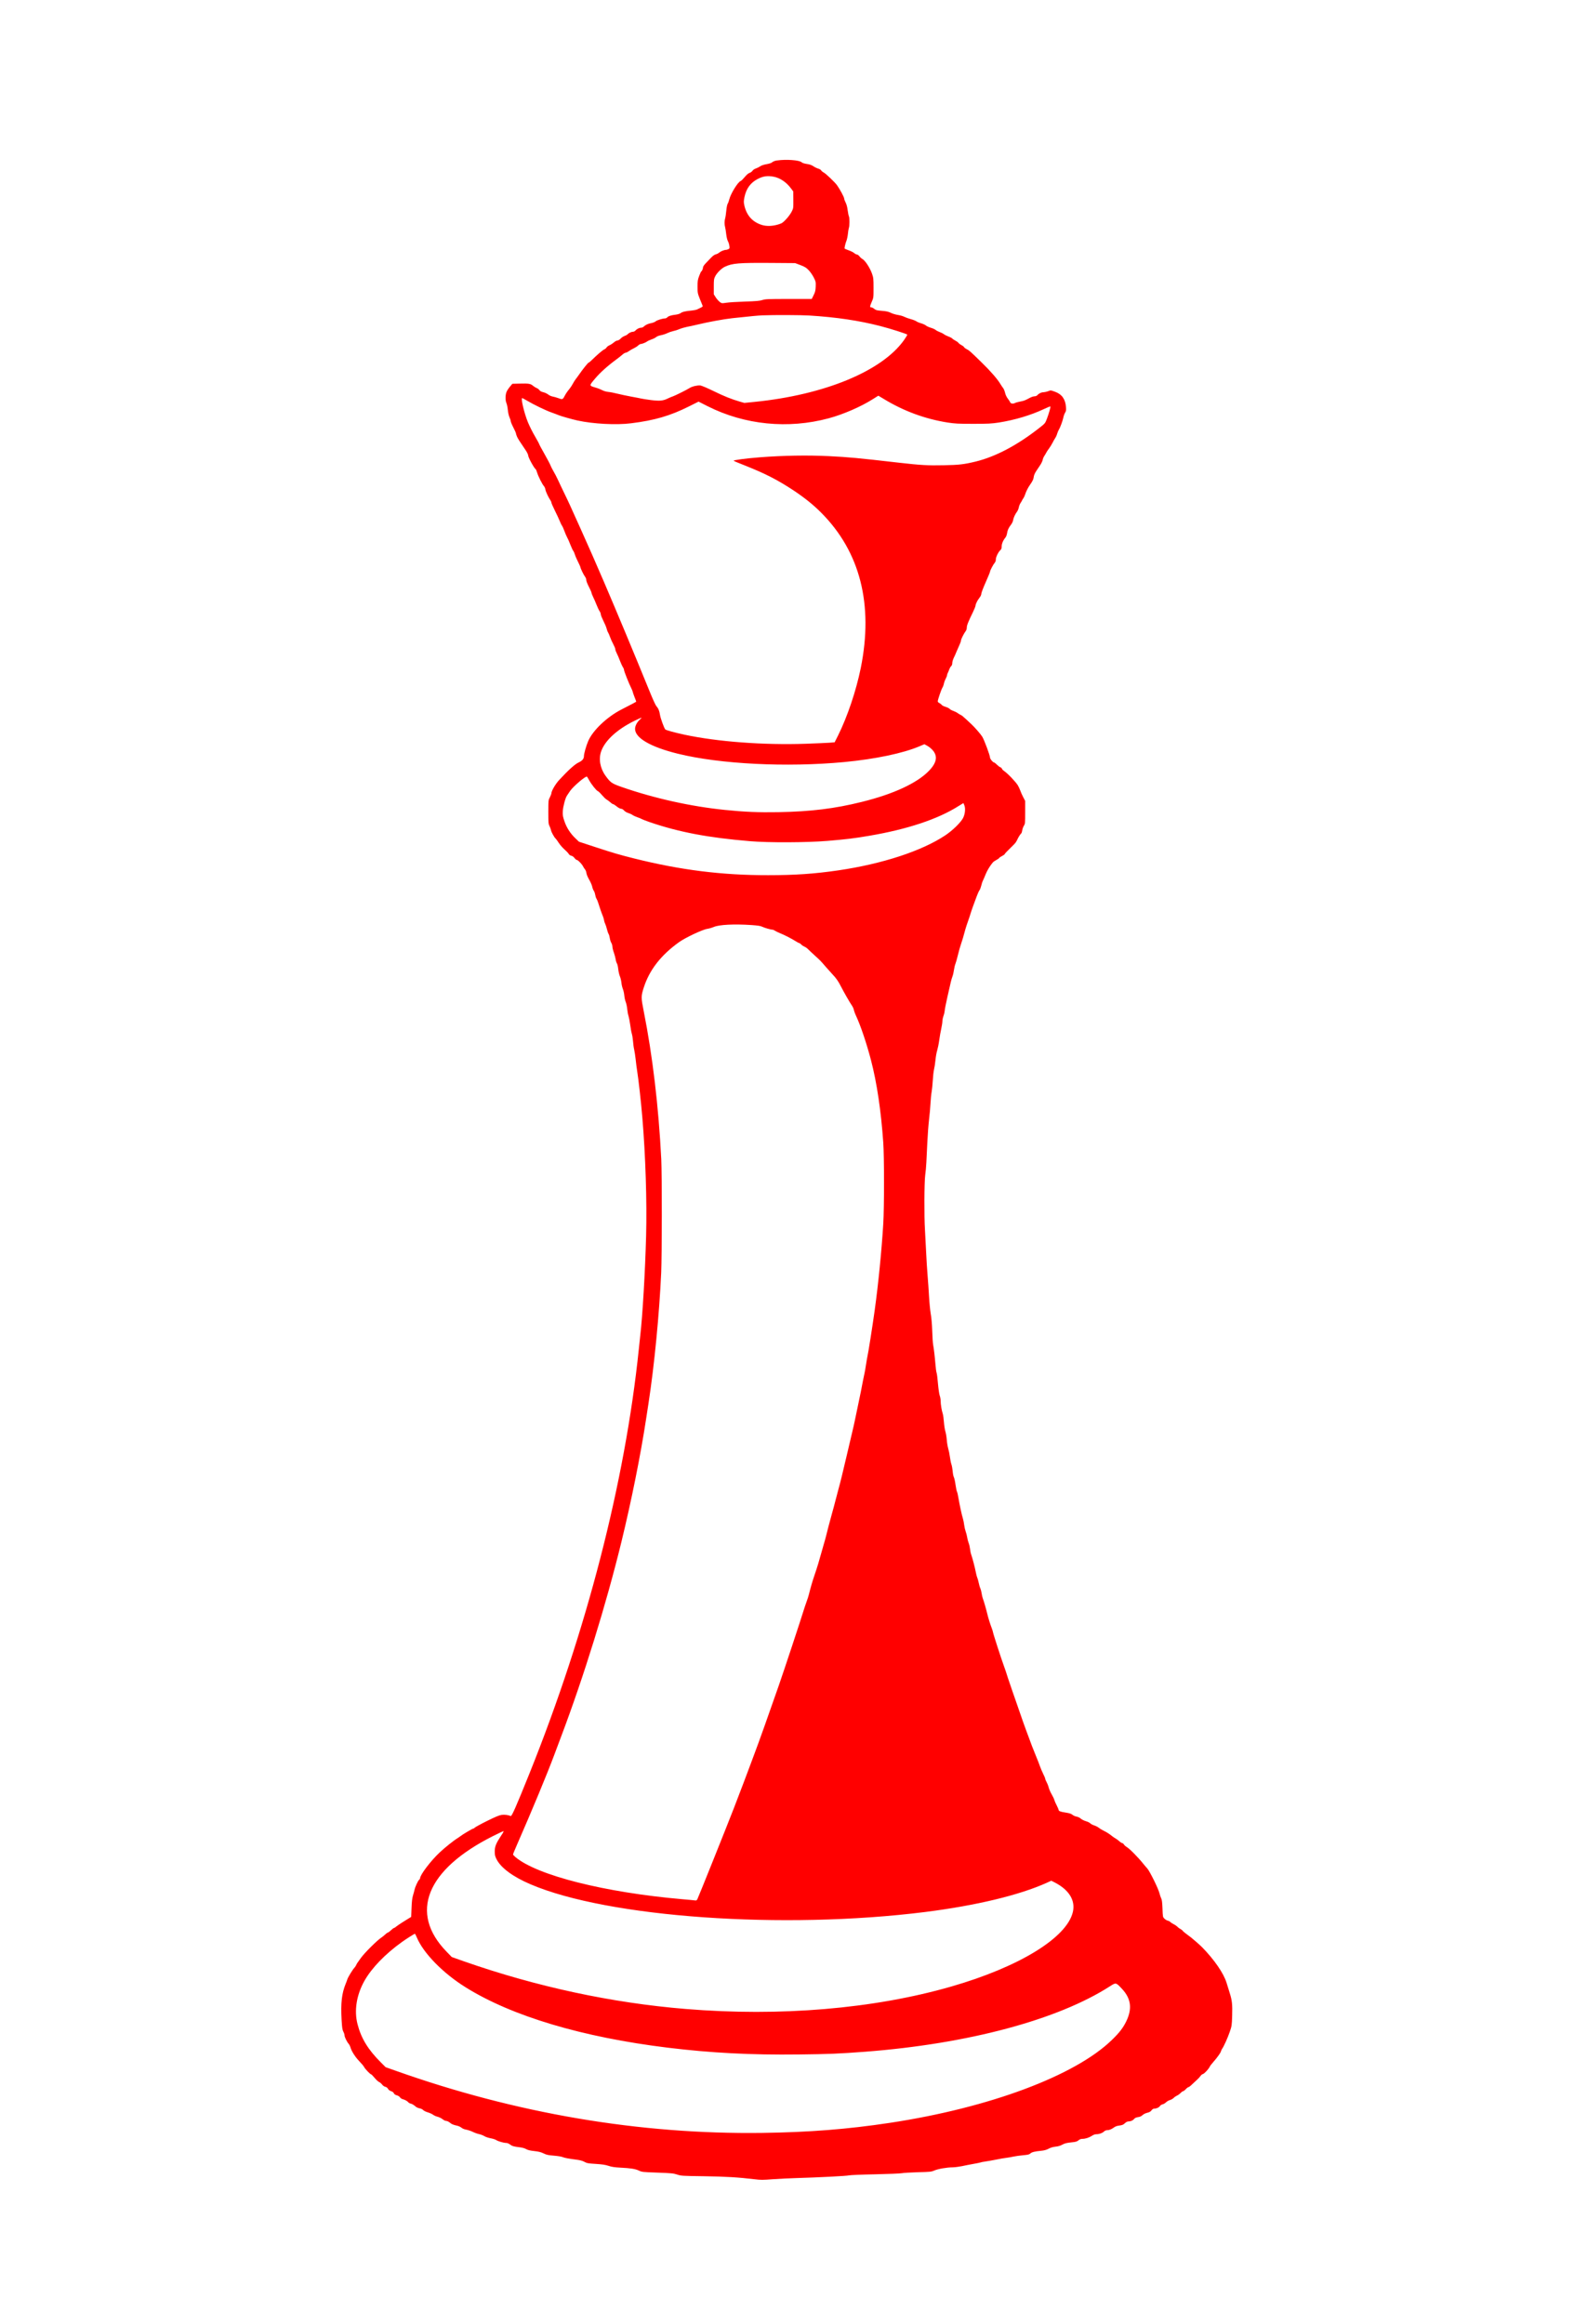 <?xml version="1.0" standalone="no"?>
<!DOCTYPE svg PUBLIC "-//W3C//DTD SVG 20010904//EN"
 "http://www.w3.org/TR/2001/REC-SVG-20010904/DTD/svg10.dtd">
<svg version="1.0" xmlns="http://www.w3.org/2000/svg"
 width="2709pt" height="4000pt" viewBox="0 0 2709 4000"
 preserveAspectRatio="xMidYMid meet">

<g transform="translate(0,4000) scale(0.1,-0.1)"
fill="#FF0000" stroke="none">
<path d="M13376 37239 c-37 -5 -68 -17 -82 -29 -14 -14 -48 -26 -98 -35 -48
-8 -91 -22 -114 -38 -20 -14 -54 -30 -74 -37 -21 -6 -47 -24 -58 -40 -11 -16
-33 -31 -48 -35 -18 -4 -48 -29 -83 -70 -30 -36 -61 -67 -71 -70 -48 -16 -172
-217 -197 -318 -6 -27 -18 -59 -26 -71 -9 -13 -20 -67 -25 -122 -5 -54 -14
-115 -20 -134 -13 -44 -13 -104 0 -150 5 -19 14 -74 19 -121 6 -51 18 -100 29
-120 11 -19 22 -55 25 -80 6 -42 4 -47 -19 -58 -14 -6 -30 -11 -37 -11 -31 0
-89 -23 -116 -45 -16 -14 -43 -28 -61 -32 -20 -4 -49 -24 -79 -55 -25 -26 -67
-70 -93 -97 -27 -27 -48 -58 -48 -70 0 -24 -20 -71 -30 -71 -4 0 -20 -35 -36
-77 -26 -69 -29 -91 -29 -188 0 -104 3 -115 38 -205 21 -52 42 -105 47 -116 7
-19 3 -24 -28 -38 -20 -9 -48 -23 -61 -30 -14 -8 -59 -17 -100 -21 -100 -8
-159 -22 -187 -44 -13 -10 -50 -22 -81 -26 -80 -9 -130 -25 -149 -47 -10 -10
-27 -18 -38 -18 -41 0 -141 -31 -161 -50 -12 -11 -44 -24 -73 -30 -58 -11
-103 -31 -133 -61 -10 -10 -30 -19 -44 -19 -32 0 -74 -21 -99 -49 -11 -12 -30
-21 -43 -21 -28 0 -74 -22 -92 -44 -7 -8 -29 -20 -49 -27 -20 -6 -51 -26 -69
-45 -19 -20 -42 -34 -56 -34 -13 0 -41 -15 -63 -34 -22 -19 -56 -41 -76 -49
-20 -8 -41 -25 -48 -36 -6 -12 -24 -27 -40 -34 -28 -12 -125 -95 -215 -184
-24 -24 -47 -43 -52 -43 -12 0 -98 -107 -173 -215 -14 -20 -36 -51 -50 -68
-14 -18 -36 -52 -49 -77 -25 -46 -45 -75 -92 -133 -15 -18 -38 -56 -53 -84
-30 -60 -37 -62 -111 -34 -27 10 -69 22 -92 26 -23 4 -58 19 -78 35 -19 15
-58 34 -86 40 -32 8 -55 20 -65 35 -8 13 -29 29 -47 36 -18 7 -47 25 -64 40
-42 36 -74 41 -228 37 l-127 -3 -41 -49 c-23 -27 -50 -67 -59 -90 -22 -53 -23
-146 -2 -194 9 -20 20 -73 24 -118 4 -45 17 -101 29 -127 12 -25 21 -55 21
-66 0 -11 20 -60 45 -108 25 -48 45 -94 45 -103 0 -8 9 -34 19 -57 18 -38 39
-72 154 -241 20 -31 37 -67 37 -80 0 -33 102 -220 129 -237 5 -3 17 -29 25
-58 18 -62 89 -203 117 -233 11 -12 23 -39 26 -60 5 -35 54 -139 89 -189 8
-11 14 -27 14 -36 0 -9 27 -70 59 -135 33 -66 71 -148 85 -183 14 -36 32 -72
39 -80 8 -9 26 -50 41 -91 15 -41 36 -90 47 -109 11 -18 36 -75 55 -125 20
-50 42 -98 50 -107 8 -9 21 -38 29 -65 8 -27 33 -84 55 -127 22 -44 40 -84 40
-90 0 -18 57 -136 80 -164 11 -14 20 -39 20 -55 0 -17 20 -69 45 -117 25 -48
45 -94 45 -102 0 -9 13 -42 29 -75 16 -32 43 -94 60 -138 17 -43 40 -91 51
-106 11 -16 20 -39 20 -53 0 -14 20 -63 43 -109 24 -47 49 -106 56 -132 6 -26
18 -58 26 -70 8 -12 24 -49 35 -81 11 -32 36 -87 55 -122 19 -35 35 -74 35
-87 0 -13 12 -45 26 -72 14 -27 39 -85 55 -129 17 -44 39 -92 49 -107 11 -15
20 -36 20 -48 0 -21 82 -229 125 -315 14 -28 25 -56 25 -62 0 -7 14 -46 30
-88 17 -42 30 -78 30 -80 0 -4 -77 -45 -259 -138 -246 -127 -490 -359 -568
-542 -34 -79 -73 -217 -73 -256 0 -48 -28 -82 -93 -112 -63 -29 -176 -131
-334 -302 -61 -65 -133 -188 -133 -227 0 -10 -12 -41 -26 -69 -26 -49 -27 -54
-27 -252 0 -184 2 -206 20 -242 11 -22 23 -56 27 -76 6 -32 58 -125 78 -140 5
-3 28 -35 52 -71 23 -37 70 -90 102 -118 32 -28 65 -63 72 -76 8 -15 25 -27
43 -31 18 -3 41 -19 56 -39 14 -19 32 -34 40 -34 20 0 87 -69 108 -111 10 -19
25 -43 35 -54 10 -11 20 -39 23 -61 2 -23 24 -74 48 -115 23 -40 46 -93 51
-117 4 -24 16 -55 26 -70 11 -15 22 -47 26 -72 4 -25 14 -56 23 -69 9 -14 22
-45 29 -70 19 -64 63 -190 79 -226 7 -16 17 -48 21 -70 3 -22 13 -53 22 -70 8
-16 21 -56 28 -87 8 -32 20 -69 28 -81 8 -12 17 -44 21 -72 4 -27 15 -64 26
-81 10 -17 19 -47 19 -65 0 -19 11 -65 25 -103 13 -38 27 -90 31 -115 3 -25
13 -57 21 -70 9 -13 20 -60 24 -104 5 -43 18 -98 28 -120 10 -23 22 -71 26
-107 3 -36 15 -85 25 -110 10 -25 22 -76 25 -115 4 -38 15 -88 25 -111 9 -22
21 -76 25 -119 4 -43 14 -97 22 -119 7 -23 21 -90 29 -151 8 -60 20 -130 28
-155 8 -25 17 -83 21 -130 3 -47 12 -112 20 -145 7 -33 19 -107 25 -165 6 -58
17 -145 25 -195 25 -157 66 -522 90 -805 55 -651 81 -1454 65 -2040 -16 -607
-61 -1377 -100 -1710 -5 -47 -17 -152 -25 -235 -237 -2291 -899 -4858 -1881
-7303 -227 -564 -306 -744 -323 -736 -43 18 -104 26 -155 20 -44 -6 -104 -31
-254 -105 -109 -54 -203 -106 -211 -115 -7 -9 -19 -16 -26 -16 -13 0 -189
-104 -218 -129 -10 -8 -34 -24 -52 -36 -62 -37 -219 -162 -308 -246 -151 -141
-337 -385 -337 -444 0 -7 -7 -19 -17 -26 -19 -17 -68 -122 -78 -170 -4 -19
-16 -63 -27 -99 -14 -47 -21 -108 -25 -217 l-6 -153 -51 -31 c-28 -18 -77 -48
-109 -68 -32 -20 -73 -48 -92 -63 -18 -16 -37 -28 -43 -28 -6 0 -30 -18 -53
-40 -24 -22 -48 -40 -54 -40 -7 0 -27 -15 -46 -33 -19 -18 -47 -41 -63 -51
-71 -45 -294 -266 -358 -357 -57 -79 -69 -96 -78 -119 -6 -13 -18 -31 -26 -40
-36 -37 -117 -171 -128 -210 -4 -14 -15 -45 -26 -70 -68 -166 -87 -331 -71
-618 8 -138 13 -174 30 -207 12 -21 21 -51 21 -65 0 -28 42 -113 72 -146 10
-12 24 -39 30 -60 17 -64 84 -169 154 -240 36 -37 72 -81 81 -98 17 -34 106
-126 121 -126 5 0 31 -27 58 -59 27 -33 62 -65 77 -72 16 -6 39 -26 53 -44 14
-19 37 -35 55 -39 19 -3 36 -16 47 -35 10 -18 30 -33 52 -40 23 -7 41 -20 48
-35 7 -17 24 -29 50 -36 23 -6 47 -21 56 -35 9 -14 29 -28 44 -31 40 -10 85
-35 99 -54 7 -10 27 -20 44 -24 17 -3 48 -21 69 -39 24 -22 51 -36 79 -41 25
-4 51 -16 64 -30 12 -13 49 -31 81 -40 33 -10 73 -28 90 -41 17 -13 52 -29 79
-35 26 -7 64 -25 84 -41 19 -16 44 -29 55 -29 23 0 54 -15 89 -45 15 -12 54
-27 88 -34 38 -7 72 -22 92 -38 19 -16 50 -29 81 -34 28 -5 78 -21 112 -37 33
-17 85 -35 114 -41 29 -6 69 -22 90 -35 20 -13 69 -29 107 -36 39 -7 82 -21
96 -31 29 -20 128 -49 169 -49 25 0 46 -10 92 -43 16 -11 60 -22 119 -29 65
-7 106 -18 134 -34 29 -17 68 -26 140 -34 75 -8 115 -18 160 -40 50 -25 79
-31 175 -39 63 -5 131 -15 151 -24 36 -15 105 -28 253 -47 52 -7 96 -19 125
-36 41 -23 63 -27 193 -35 111 -7 165 -15 220 -33 54 -18 105 -26 198 -31 186
-9 264 -22 326 -51 53 -25 65 -26 321 -35 238 -9 274 -12 337 -33 68 -23 86
-24 456 -29 372 -5 604 -19 876 -52 106 -13 144 -13 310 0 104 7 286 17 404
20 382 11 874 36 915 47 22 5 222 14 445 18 223 5 430 13 460 19 30 6 156 13
280 17 207 5 229 7 280 29 64 28 220 55 317 55 38 1 109 10 158 20 50 11 141
29 204 40 62 11 117 22 121 25 5 3 39 10 77 15 37 5 122 20 188 33 66 14 147
28 179 31 32 4 86 13 120 21 34 7 107 18 164 23 82 7 107 13 125 30 25 24 78
37 187 47 53 5 91 16 127 35 34 19 76 31 120 36 45 4 85 16 118 35 38 21 73
30 148 38 81 8 103 14 128 35 21 18 42 26 68 26 52 0 118 22 165 53 25 17 52
27 76 27 50 0 100 18 131 46 16 16 37 24 60 24 33 0 72 17 122 53 14 10 42 20
63 23 72 10 85 15 116 44 19 19 42 30 59 30 40 0 79 17 100 44 13 16 33 25 66
30 32 4 57 15 78 35 18 17 51 33 81 40 37 9 57 20 73 42 13 17 31 29 45 29 39
0 84 20 100 45 8 13 30 26 47 30 18 4 44 20 58 34 14 15 45 33 68 39 22 7 52
24 65 38 12 13 38 31 56 39 19 8 46 28 62 45 15 16 34 30 42 30 8 0 29 16 47
35 17 19 38 35 45 35 8 0 34 19 58 43 25 23 65 60 89 83 25 22 52 52 62 67 9
15 28 29 41 33 24 6 91 77 116 123 15 28 8 20 105 134 40 49 79 105 86 125 6
21 17 44 23 52 26 32 97 190 131 290 35 101 37 112 42 280 6 194 -2 265 -42
390 -15 47 -39 126 -54 175 -50 164 -210 397 -422 614 -30 31 -158 143 -187
165 -84 61 -142 107 -149 120 -4 7 -22 20 -38 29 -17 8 -39 25 -50 37 -11 12
-41 33 -66 45 -25 13 -51 30 -58 39 -7 8 -26 18 -42 21 -16 4 -42 19 -58 35
-28 28 -28 31 -33 173 -4 100 -10 153 -21 173 -9 17 -23 59 -32 94 -20 81
-168 379 -209 424 -17 18 -44 50 -61 71 -95 120 -249 275 -296 300 -14 8 -34
25 -43 39 -9 15 -23 26 -31 26 -8 0 -32 15 -52 34 -21 18 -49 39 -63 46 -14 7
-38 24 -55 37 -53 43 -99 72 -155 99 -30 15 -66 37 -80 49 -14 12 -48 30 -76
39 -29 9 -60 26 -70 37 -9 11 -43 27 -73 36 -31 8 -71 29 -89 44 -18 17 -50
32 -73 35 -23 4 -54 18 -70 31 -22 19 -51 28 -120 39 -89 13 -119 25 -119 48
0 6 -15 40 -33 76 -19 36 -37 78 -41 94 -4 17 -24 59 -45 95 -21 36 -43 87
-50 113 -6 26 -22 68 -36 94 -14 26 -25 53 -25 61 0 8 -16 47 -36 86 -19 40
-44 97 -54 127 -10 30 -41 111 -70 180 -28 69 -59 148 -70 175 -10 28 -32 86
-48 130 -60 157 -155 424 -207 580 -13 39 -49 142 -80 230 -31 88 -64 187 -75
220 -29 93 -50 156 -70 210 -46 124 -190 570 -190 588 0 6 -9 34 -19 62 -28
71 -62 181 -77 245 -20 83 -62 231 -78 270 -7 19 -17 60 -21 90 -4 30 -14 67
-21 82 -8 15 -21 59 -29 98 -8 39 -20 80 -26 91 -5 11 -17 52 -24 92 -17 87
-57 240 -78 299 -9 24 -18 69 -21 100 -4 32 -14 79 -25 105 -10 27 -21 71 -25
98 -4 28 -16 73 -26 100 -10 28 -21 77 -25 110 -4 33 -13 81 -21 107 -19 57
-61 254 -79 364 -7 45 -18 91 -24 102 -6 11 -17 65 -25 119 -7 55 -20 112 -28
129 -9 16 -18 63 -21 104 -4 42 -13 95 -22 119 -8 23 -20 82 -26 129 -6 48
-20 114 -30 147 -9 33 -21 100 -24 150 -4 49 -15 114 -25 145 -9 30 -20 102
-24 159 -4 57 -13 122 -21 145 -18 53 -35 158 -35 217 0 26 -7 66 -16 90 -9
24 -22 117 -30 205 -7 89 -18 174 -24 189 -6 15 -15 82 -20 148 -13 152 -27
267 -39 332 -6 28 -13 136 -16 240 -4 116 -14 231 -26 295 -10 58 -23 193 -29
300 -6 107 -17 269 -25 360 -8 91 -19 271 -25 400 -6 129 -15 301 -20 383 -15
229 -12 823 4 942 8 55 17 154 20 220 3 66 11 224 17 350 6 127 19 300 29 385
10 85 22 211 25 280 4 69 12 159 20 200 7 41 16 131 20 200 4 69 13 152 21
185 8 33 20 107 25 165 6 58 19 132 30 165 10 33 26 110 34 170 8 61 24 151
35 200 11 50 20 108 20 130 0 22 9 65 20 95 11 30 19 70 20 87 0 18 21 124 46
235 26 112 52 228 59 258 7 30 19 73 28 95 9 22 21 73 26 112 6 40 17 87 25
105 8 18 27 85 42 148 15 63 38 146 52 185 23 66 48 150 77 260 8 28 27 88 44
135 17 47 37 108 45 135 8 28 28 86 44 130 16 44 44 118 61 165 17 47 39 96
50 110 10 14 23 49 30 78 6 29 19 69 30 90 10 20 31 69 46 107 25 63 74 144
122 201 10 12 37 31 60 43 23 11 46 27 50 35 4 7 27 23 51 35 23 12 42 25 42
29 0 7 50 60 145 152 40 39 53 57 70 92 21 47 55 101 70 113 7 5 16 30 19 55
4 25 17 61 29 80 21 33 22 46 22 231 l0 195 -34 65 c-18 35 -42 87 -51 115
-10 28 -29 69 -43 91 -42 66 -179 208 -239 247 -15 10 -30 26 -33 36 -3 11
-16 22 -28 26 -12 4 -38 24 -60 45 -21 22 -44 39 -52 39 -16 0 -65 60 -65 80
0 38 -97 300 -134 362 -24 40 -136 169 -184 212 -13 12 -56 51 -94 88 -39 37
-80 71 -92 74 -11 4 -35 18 -52 31 -17 13 -52 30 -77 39 -25 8 -53 24 -63 35
-10 11 -41 26 -71 35 -29 8 -59 24 -66 34 -7 10 -25 24 -40 31 -15 7 -27 20
-27 29 0 26 60 202 80 235 10 16 22 48 26 70 4 22 18 60 31 84 12 24 23 51 23
60 0 9 6 28 14 43 8 14 19 42 25 61 7 19 21 43 31 52 13 12 20 31 20 54 0 20
11 58 24 86 14 27 37 79 51 115 15 36 38 88 51 116 13 28 24 60 24 71 0 22 51
123 81 162 11 13 19 40 19 61 0 38 24 98 106 266 24 50 44 100 44 110 1 28 33
94 69 138 19 24 31 50 31 68 0 16 34 105 75 197 41 93 75 175 75 183 0 20 57
127 81 154 12 12 19 35 19 58 0 41 43 128 80 161 14 12 20 31 20 59 0 47 25
107 62 151 15 18 27 49 31 78 8 54 27 95 69 149 16 21 32 54 35 75 7 43 34
103 68 148 12 17 26 49 30 73 4 23 18 58 31 77 13 20 24 38 24 41 0 3 10 19
21 36 12 16 27 48 34 71 13 44 50 117 79 158 49 70 63 100 68 140 3 28 18 64
41 99 21 30 52 78 71 107 19 28 38 68 42 88 3 19 16 50 28 68 12 18 27 43 34
57 6 14 27 45 46 70 19 25 47 70 62 100 15 30 36 68 47 83 11 16 26 49 33 75
8 25 21 56 29 69 22 33 65 150 77 208 5 28 19 65 30 83 17 28 20 44 15 100
-11 134 -71 217 -185 259 -79 29 -76 29 -127 9 -22 -8 -55 -15 -73 -16 -38 0
-79 -19 -106 -49 -12 -13 -31 -21 -50 -21 -18 0 -52 -11 -76 -24 -85 -46 -105
-54 -170 -66 -35 -6 -77 -18 -92 -26 -32 -17 -74 -10 -82 14 -3 10 -21 37 -40
62 -21 27 -40 67 -47 100 -7 30 -22 67 -33 81 -12 14 -32 45 -46 68 -50 85
-167 220 -324 373 -203 198 -209 204 -257 229 -22 11 -43 27 -46 35 -3 8 -23
24 -44 34 -21 11 -44 28 -51 38 -7 11 -31 28 -54 40 -22 11 -46 27 -53 36 -7
8 -38 25 -69 36 -32 12 -66 30 -77 39 -11 10 -42 26 -70 36 -27 10 -60 27 -71
37 -12 11 -50 28 -84 38 -34 10 -72 28 -84 39 -11 10 -48 27 -81 37 -33 9 -71
25 -85 36 -15 10 -58 27 -96 37 -38 10 -87 28 -109 39 -22 12 -71 26 -110 32
-38 6 -94 22 -123 37 -42 20 -76 28 -153 34 -86 7 -104 11 -130 33 -17 14 -39
26 -49 26 -31 0 -31 15 2 91 33 74 33 75 33 244 0 157 -2 176 -26 245 -36 102
-119 229 -168 255 -14 7 -36 27 -49 44 -12 17 -31 31 -42 31 -10 0 -32 11 -49
26 -16 14 -61 35 -98 48 -37 13 -68 27 -67 32 1 29 18 95 34 134 9 25 20 77
24 117 3 39 11 84 16 99 14 35 14 177 1 202 -5 10 -15 57 -21 103 -6 52 -19
103 -35 133 -14 27 -25 58 -25 68 0 25 -75 164 -125 233 -38 52 -190 197 -225
215 -19 10 -41 28 -47 39 -7 11 -30 25 -51 30 -21 6 -59 24 -83 41 -32 21 -66
33 -114 39 -44 7 -75 17 -89 30 -39 36 -265 53 -420 30z m-61 -280 c108 -20
218 -93 296 -198 l42 -56 1 -145 c1 -145 1 -145 -31 -207 -18 -34 -60 -92 -94
-127 -53 -57 -70 -69 -128 -87 -103 -32 -204 -36 -287 -11 -166 51 -270 170
-306 350 -9 43 -8 69 6 135 31 143 103 241 223 305 94 50 171 61 278 41z m463
-1522 c78 -30 100 -45 142 -89 28 -29 66 -85 86 -125 34 -68 36 -75 33 -155
-3 -69 -9 -94 -36 -148 l-32 -65 -398 0 c-361 0 -403 -2 -453 -19 -44 -14
-104 -20 -295 -26 -132 -4 -277 -13 -322 -20 -82 -12 -82 -12 -117 15 -19 15
-50 50 -68 78 l-33 52 0 130 c0 118 2 135 24 179 29 59 109 138 166 165 129
61 239 70 805 66 l405 -3 93 -35z m152 -867 c465 -29 854 -87 1219 -181 172
-44 458 -135 466 -148 2 -5 -23 -47 -56 -94 -380 -535 -1369 -943 -2576 -1064
l-172 -17 -78 22 c-144 42 -271 93 -453 182 -100 49 -201 92 -225 96 -46 6
-141 -15 -183 -42 -48 -31 -249 -131 -287 -144 -22 -7 -60 -23 -85 -35 -86
-43 -142 -49 -291 -31 -74 10 -150 21 -169 26 -19 5 -98 20 -175 34 -77 14
-183 37 -236 50 -53 14 -125 28 -160 31 -37 4 -81 17 -104 30 -22 12 -71 32
-110 43 -119 36 -118 31 -17 152 86 103 213 218 362 328 41 30 92 70 113 89
20 18 45 33 56 33 10 0 36 13 58 29 21 15 59 37 84 48 24 11 57 32 72 47 15
14 36 26 46 26 23 0 91 28 111 45 8 7 42 23 74 34 33 11 69 30 81 41 12 11 47
25 81 31 32 6 81 22 109 36 27 13 71 28 98 34 26 5 76 20 110 35 34 14 94 31
132 39 39 7 117 24 175 38 176 43 457 95 605 111 326 35 444 46 520 49 211 8
657 6 805 -3z m1279 -1435 c345 -210 711 -345 1103 -407 125 -19 181 -22 438
-22 257 0 313 3 439 22 275 43 553 126 780 233 57 27 106 47 109 44 7 -7 -23
-114 -59 -210 -30 -79 -31 -81 -125 -155 -383 -301 -756 -499 -1104 -584 -199
-48 -283 -58 -547 -63 -271 -6 -405 2 -763 43 -722 83 -873 97 -1215 114 -369
18 -783 11 -1185 -20 -245 -19 -466 -49 -453 -60 4 -5 96 -43 203 -85 344
-137 554 -245 820 -420 197 -131 346 -250 485 -390 669 -672 900 -1578 680
-2670 -80 -394 -231 -842 -393 -1167 l-57 -113 -85 -7 c-47 -3 -232 -12 -411
-18 -724 -25 -1516 34 -2084 155 -172 37 -322 78 -335 92 -20 21 -83 195 -91
251 -10 69 -29 113 -64 152 -13 14 -67 133 -120 265 -255 626 -557 1350 -780
1870 -158 368 -245 564 -400 910 -191 424 -201 448 -275 600 -40 83 -92 191
-114 240 -23 50 -60 122 -83 160 -22 39 -44 81 -48 95 -4 14 -49 100 -101 192
-52 91 -94 170 -94 175 0 5 -33 66 -73 135 -41 69 -95 178 -121 241 -64 156
-126 418 -98 416 4 0 41 -20 82 -44 112 -67 323 -169 420 -203 47 -17 102 -37
122 -46 42 -18 232 -72 328 -93 271 -59 667 -80 920 -48 404 50 674 128 999
291 l164 82 156 -79 c638 -322 1385 -396 2084 -208 250 67 555 200 757 328 52
33 96 60 97 61 1 0 42 -25 92 -55z m-4198 -5521 c-48 -43 -81 -107 -81 -158 0
-156 265 -311 735 -427 728 -180 1873 -237 2865 -144 536 51 1012 151 1297
272 l82 35 52 -28 c28 -16 69 -48 90 -73 92 -104 72 -218 -63 -357 -205 -212
-611 -400 -1153 -534 -469 -117 -880 -167 -1435 -177 -347 -6 -586 4 -920 38
-589 59 -1230 202 -1789 398 -162 57 -186 74 -272 194 -92 130 -119 288 -71
420 67 186 276 376 572 522 62 30 117 55 122 55 4 0 -10 -16 -31 -36z m-871
-1042 c37 -69 125 -179 149 -187 10 -3 42 -33 71 -68 29 -34 64 -68 79 -76 14
-8 43 -29 64 -47 20 -19 43 -34 50 -34 7 0 28 -13 47 -28 44 -36 74 -52 97
-52 10 0 30 -13 44 -29 14 -16 45 -35 70 -42 24 -7 59 -23 77 -36 18 -12 56
-29 85 -39 29 -9 61 -23 72 -30 11 -7 74 -31 140 -54 500 -171 1004 -267 1725
-327 323 -27 973 -24 1330 5 329 28 458 43 720 88 653 111 1177 284 1535 510
l86 53 16 -37 c23 -56 13 -155 -23 -223 -42 -78 -181 -213 -304 -295 -405
-270 -1085 -492 -1841 -603 -411 -60 -745 -83 -1209 -83 -796 -1 -1505 88
-2302 287 -259 65 -356 93 -673 197 l-280 92 -62 59 c-87 83 -152 184 -189
295 -27 80 -31 104 -28 168 5 83 43 229 72 271 10 16 34 51 53 79 52 77 268
262 290 248 5 -2 22 -31 39 -62z m2793 -2492 c110 -8 158 -15 185 -29 37 -19
150 -51 179 -51 8 0 27 -8 41 -18 15 -10 54 -29 87 -42 72 -29 202 -95 269
-138 28 -18 55 -32 61 -32 6 0 22 -11 34 -24 13 -14 37 -30 54 -37 18 -6 46
-26 63 -43 16 -17 70 -67 118 -111 103 -94 96 -87 189 -195 41 -47 95 -107
121 -135 57 -59 96 -116 138 -199 47 -93 157 -285 188 -328 15 -21 31 -55 35
-75 4 -21 22 -72 42 -113 78 -170 176 -460 253 -753 102 -390 174 -877 212
-1422 17 -245 17 -1118 0 -1395 -29 -474 -85 -1036 -147 -1485 -38 -276 -111
-739 -125 -795 -4 -19 -16 -84 -25 -145 -9 -60 -20 -126 -25 -145 -5 -19 -16
-73 -25 -120 -16 -90 -58 -299 -99 -490 -13 -63 -33 -160 -45 -215 -11 -55
-28 -127 -36 -160 -8 -33 -51 -215 -95 -405 -80 -341 -113 -478 -151 -615 -10
-38 -33 -124 -50 -190 -17 -66 -41 -158 -55 -205 -34 -121 -93 -345 -108 -410
-7 -30 -25 -93 -39 -140 -14 -47 -35 -121 -47 -165 -30 -112 -66 -231 -112
-365 -35 -102 -63 -198 -99 -340 -6 -25 -20 -68 -31 -97 -11 -29 -28 -78 -38
-110 -77 -248 -344 -1056 -449 -1358 -154 -444 -355 -1008 -421 -1180 -11 -27
-35 -93 -54 -145 -47 -128 -194 -517 -296 -780 -118 -305 -606 -1522 -625
-1559 -14 -28 -19 -31 -53 -26 -20 3 -116 12 -212 20 -1336 117 -2491 409
-2867 723 -24 20 -43 41 -43 47 0 7 27 74 61 151 272 622 521 1222 649 1564
15 41 67 178 114 304 394 1042 777 2279 1041 3359 173 711 330 1492 425 2117
12 74 29 191 40 260 102 662 187 1541 220 2260 13 304 14 1682 1 1950 -46 905
-149 1779 -302 2548 -47 236 -47 257 1 407 97 302 295 557 606 780 110 79 410
220 489 230 28 4 77 18 110 32 93 40 349 53 648 33z m-4306 -15668 c-90 -136
-111 -188 -112 -272 0 -63 5 -85 29 -133 73 -150 283 -306 586 -435 1338 -573
4351 -784 6795 -477 876 111 1617 289 2090 502 l79 36 63 -32 c244 -127 354
-308 308 -506 -103 -443 -924 -947 -2096 -1284 -1332 -383 -2943 -519 -4569
-385 -1270 104 -2567 383 -3810 818 l-215 76 -90 93 c-647 666 -349 1410 797
1987 99 50 183 89 186 86 3 -3 -15 -37 -41 -74z m-1452 -1758 c115 -271 451
-614 840 -856 795 -496 2006 -858 3475 -1038 744 -91 1433 -127 2260 -117 522
6 690 13 1140 47 1765 135 3309 547 4208 1123 110 71 107 71 209 -37 161 -170
184 -348 73 -571 -53 -107 -117 -190 -242 -311 -635 -618 -2112 -1169 -3823
-1428 -727 -110 -1389 -162 -2195 -173 -2113 -28 -4242 334 -6319 1073 l-164
58 -82 82 c-220 220 -338 412 -401 656 -62 237 -18 508 121 753 126 220 354
456 642 663 78 56 214 142 224 142 3 0 19 -30 34 -66z"/>
</g>
</svg>
